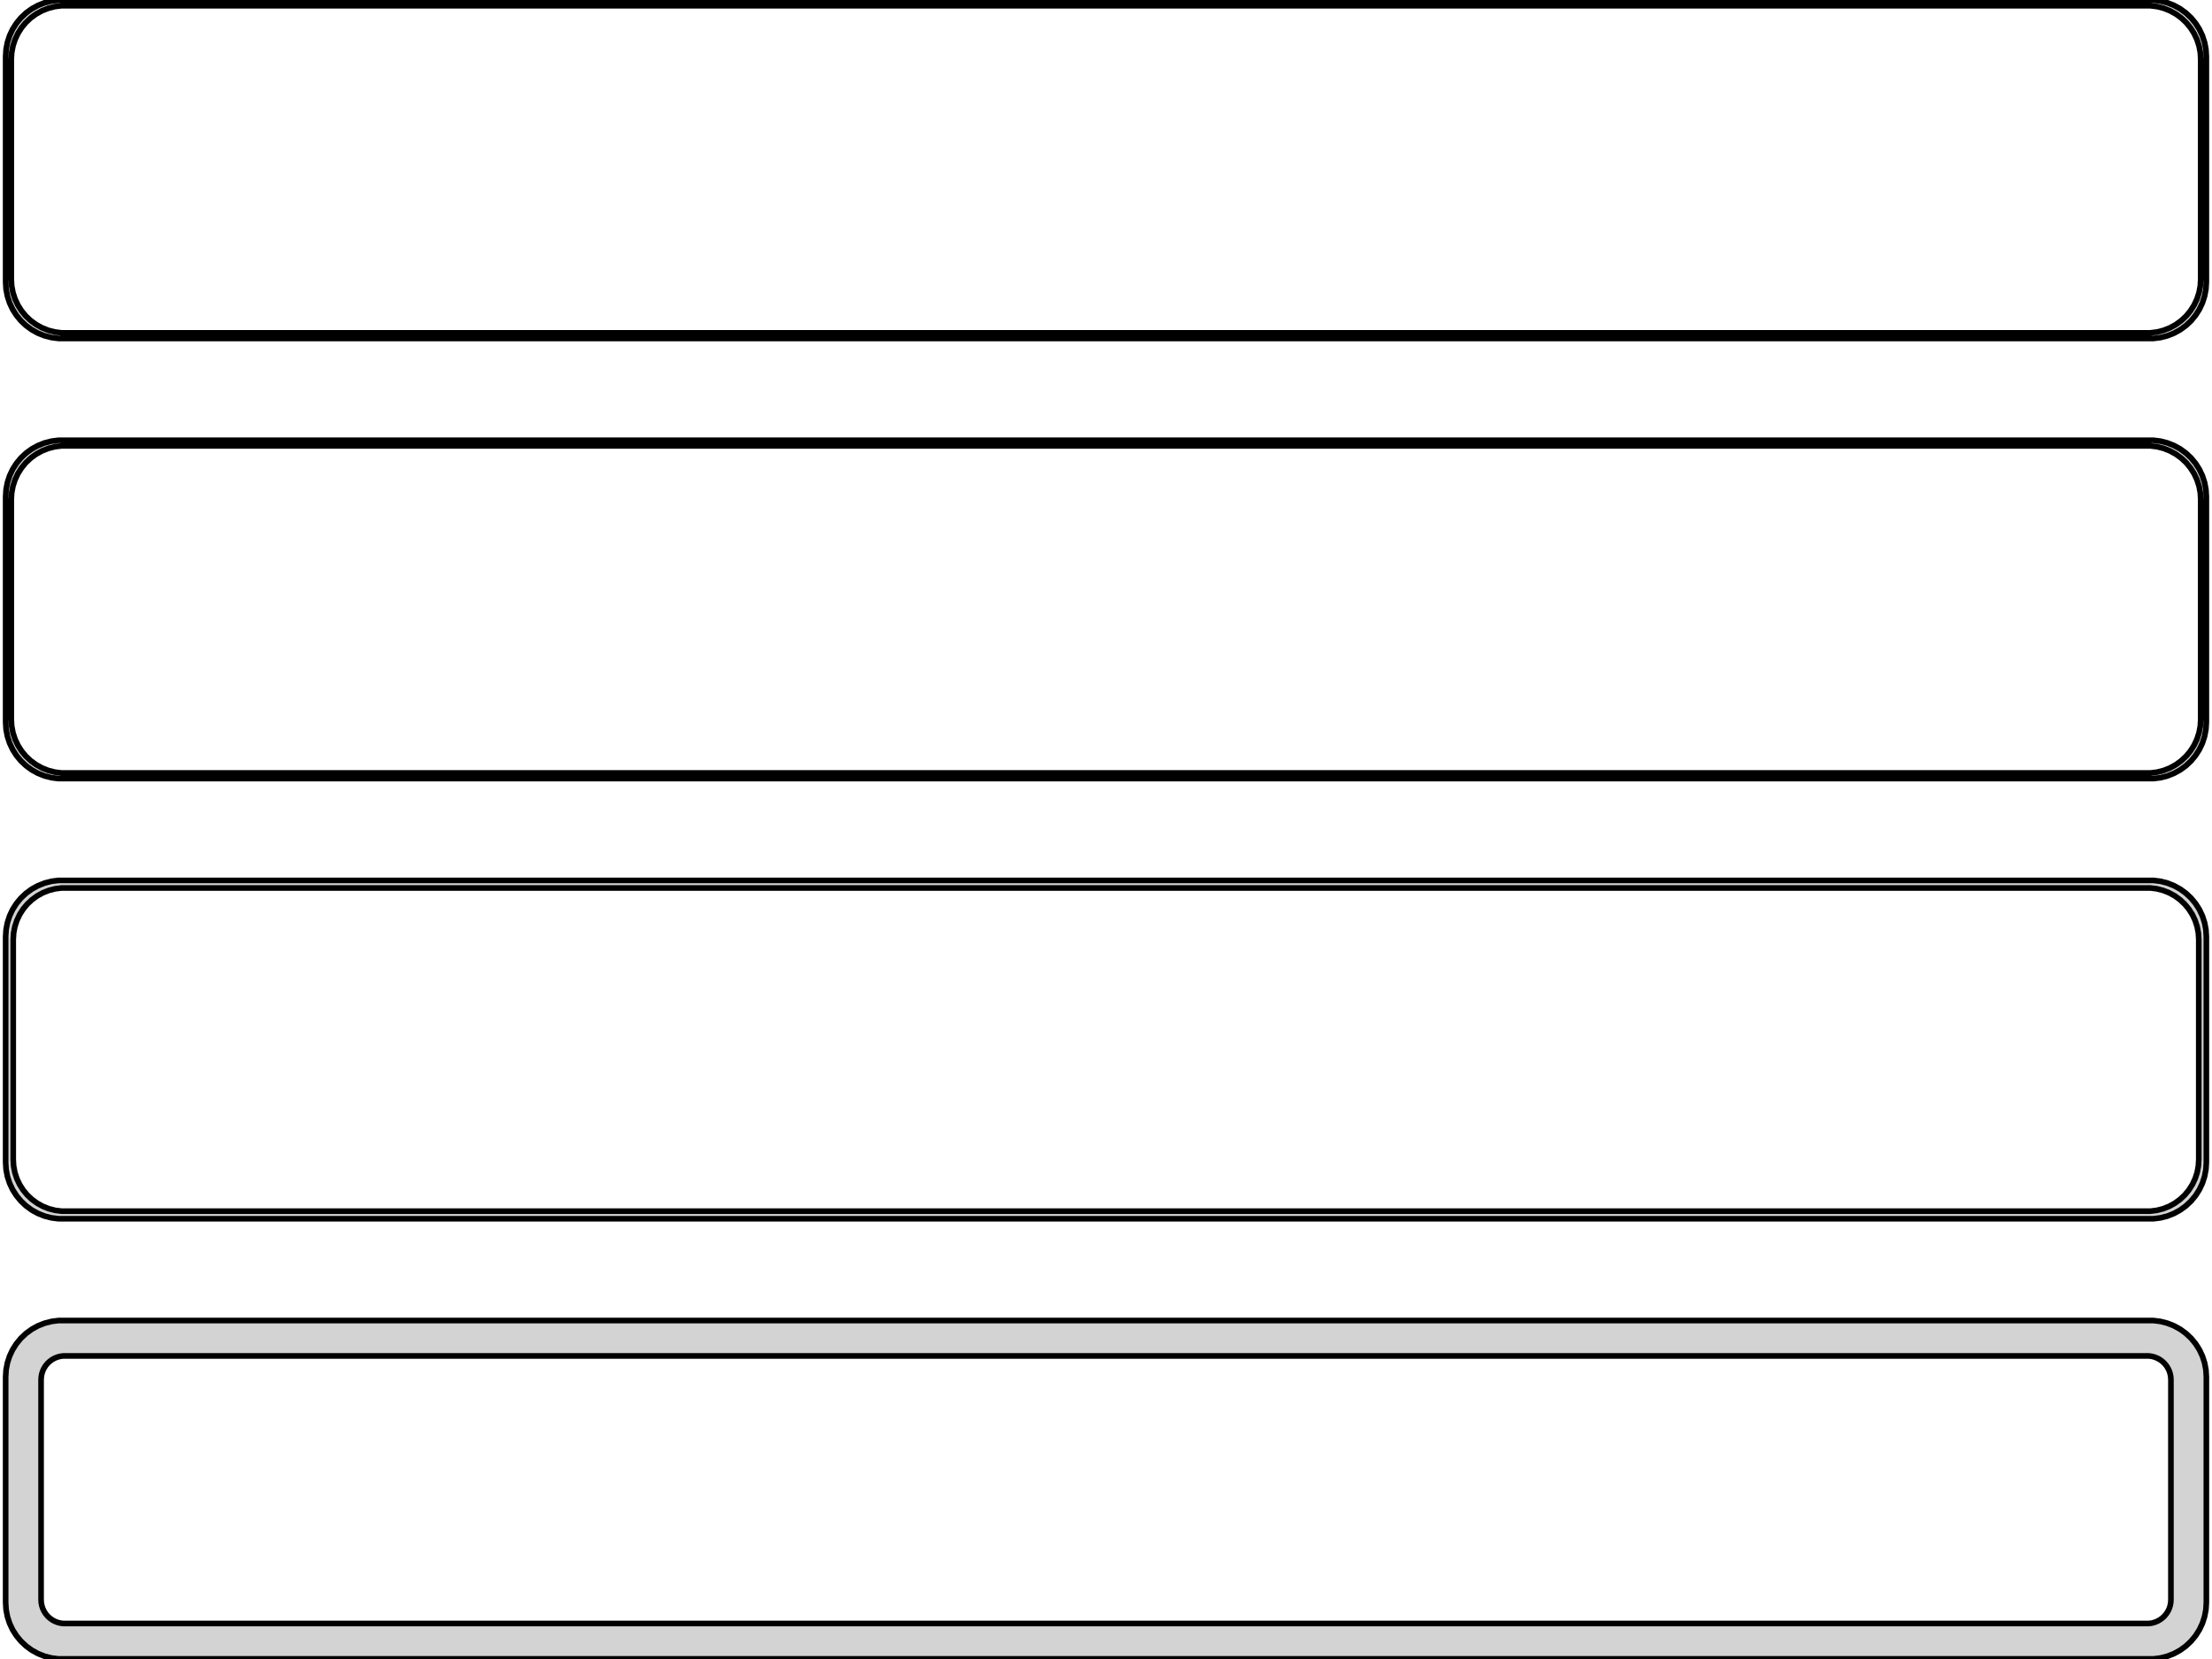 <?xml version="1.0" standalone="no"?>
<!DOCTYPE svg PUBLIC "-//W3C//DTD SVG 1.1//EN" "http://www.w3.org/Graphics/SVG/1.1/DTD/svg11.dtd">
<svg width="196mm" height="147mm" viewBox="-98 -288 196 147" xmlns="http://www.w3.org/2000/svg" version="1.1">
<title>OpenSCAD Model</title>
<path d="
M 93.437,-258.089 L 94.045,-258.245 L 94.629,-258.476 L 95.179,-258.778 L 95.687,-259.147 L 96.145,-259.577
 L 96.545,-260.061 L 96.882,-260.591 L 97.149,-261.159 L 97.343,-261.757 L 97.461,-262.373 L 97.5,-263
 L 97.5,-283 L 97.461,-283.627 L 97.343,-284.243 L 97.149,-284.841 L 96.882,-285.409 L 96.545,-285.939
 L 96.145,-286.423 L 95.687,-286.853 L 95.179,-287.222 L 94.629,-287.524 L 94.045,-287.755 L 93.437,-287.911
 L 92.814,-287.99 L -92.814,-287.99 L -93.437,-287.911 L -94.045,-287.755 L -94.629,-287.524 L -95.179,-287.222
 L -95.687,-286.853 L -96.145,-286.423 L -96.545,-285.939 L -96.882,-285.409 L -97.149,-284.841 L -97.343,-284.243
 L -97.461,-283.627 L -97.5,-283 L -97.5,-263 L -97.461,-262.373 L -97.343,-261.757 L -97.149,-261.159
 L -96.882,-260.591 L -96.545,-260.061 L -96.145,-259.577 L -95.687,-259.147 L -95.179,-258.778 L -94.629,-258.476
 L -94.045,-258.245 L -93.437,-258.089 L -92.814,-258.01 L 92.814,-258.01 z
M -92.548,-258.509 L -93.14,-258.584 L -93.718,-258.732 L -94.272,-258.952 L -94.795,-259.239 L -95.278,-259.59
 L -95.713,-259.998 L -96.093,-260.458 L -96.412,-260.962 L -96.666,-261.501 L -96.851,-262.069 L -96.963,-262.655
 L -97,-263.25 L -97,-282.75 L -96.963,-283.345 L -96.851,-283.931 L -96.666,-284.499 L -96.412,-285.038
 L -96.093,-285.542 L -95.713,-286.002 L -95.278,-286.41 L -94.795,-286.761 L -94.272,-287.048 L -93.718,-287.268
 L -93.14,-287.416 L -92.548,-287.491 L 92.548,-287.491 L 93.14,-287.416 L 93.718,-287.268 L 94.272,-287.048
 L 94.795,-286.761 L 95.278,-286.41 L 95.713,-286.002 L 96.093,-285.542 L 96.412,-285.038 L 96.666,-284.499
 L 96.851,-283.931 L 96.963,-283.345 L 97,-282.75 L 97,-263.25 L 96.963,-262.655 L 96.851,-262.069
 L 96.666,-261.501 L 96.412,-260.962 L 96.093,-260.458 L 95.713,-259.998 L 95.278,-259.59 L 94.795,-259.239
 L 94.272,-258.952 L 93.718,-258.732 L 93.14,-258.584 L 92.548,-258.509 z
M 93.437,-219.089 L 94.045,-219.245 L 94.629,-219.476 L 95.179,-219.778 L 95.687,-220.147 L 96.145,-220.577
 L 96.545,-221.061 L 96.882,-221.591 L 97.149,-222.159 L 97.343,-222.757 L 97.461,-223.373 L 97.5,-224
 L 97.5,-244 L 97.461,-244.627 L 97.343,-245.243 L 97.149,-245.841 L 96.882,-246.409 L 96.545,-246.939
 L 96.145,-247.423 L 95.687,-247.853 L 95.179,-248.222 L 94.629,-248.524 L 94.045,-248.755 L 93.437,-248.911
 L 92.814,-248.99 L -92.814,-248.99 L -93.437,-248.911 L -94.045,-248.755 L -94.629,-248.524 L -95.179,-248.222
 L -95.687,-247.853 L -96.145,-247.423 L -96.545,-246.939 L -96.882,-246.409 L -97.149,-245.841 L -97.343,-245.243
 L -97.461,-244.627 L -97.5,-244 L -97.5,-224 L -97.461,-223.373 L -97.343,-222.757 L -97.149,-222.159
 L -96.882,-221.591 L -96.545,-221.061 L -96.145,-220.577 L -95.687,-220.147 L -95.179,-219.778 L -94.629,-219.476
 L -94.045,-219.245 L -93.437,-219.089 L -92.814,-219.01 L 92.814,-219.01 z
M -92.548,-219.509 L -93.14,-219.584 L -93.718,-219.732 L -94.272,-219.952 L -94.795,-220.239 L -95.278,-220.59
 L -95.713,-220.998 L -96.093,-221.458 L -96.412,-221.962 L -96.666,-222.501 L -96.851,-223.069 L -96.963,-223.655
 L -97,-224.25 L -97,-243.75 L -96.963,-244.345 L -96.851,-244.931 L -96.666,-245.499 L -96.412,-246.038
 L -96.093,-246.542 L -95.713,-247.002 L -95.278,-247.41 L -94.795,-247.761 L -94.272,-248.048 L -93.718,-248.268
 L -93.14,-248.416 L -92.548,-248.491 L 92.548,-248.491 L 93.14,-248.416 L 93.718,-248.268 L 94.272,-248.048
 L 94.795,-247.761 L 95.278,-247.41 L 95.713,-247.002 L 96.093,-246.542 L 96.412,-246.038 L 96.666,-245.499
 L 96.851,-244.931 L 96.963,-244.345 L 97,-243.75 L 97,-224.25 L 96.963,-223.655 L 96.851,-223.069
 L 96.666,-222.501 L 96.412,-221.962 L 96.093,-221.458 L 95.713,-220.998 L 95.278,-220.59 L 94.795,-220.239
 L 94.272,-219.952 L 93.718,-219.732 L 93.14,-219.584 L 92.548,-219.509 z
M 93.437,-180.089 L 94.045,-180.245 L 94.629,-180.476 L 95.179,-180.778 L 95.687,-181.147 L 96.145,-181.577
 L 96.545,-182.061 L 96.882,-182.591 L 97.149,-183.159 L 97.343,-183.757 L 97.461,-184.373 L 97.5,-185
 L 97.5,-205 L 97.461,-205.627 L 97.343,-206.243 L 97.149,-206.841 L 96.882,-207.409 L 96.545,-207.939
 L 96.145,-208.423 L 95.687,-208.853 L 95.179,-209.222 L 94.629,-209.524 L 94.045,-209.755 L 93.437,-209.911
 L 92.814,-209.99 L -92.814,-209.99 L -93.437,-209.911 L -94.045,-209.755 L -94.629,-209.524 L -95.179,-209.222
 L -95.687,-208.853 L -96.145,-208.423 L -96.545,-207.939 L -96.882,-207.409 L -97.149,-206.841 L -97.343,-206.243
 L -97.461,-205.627 L -97.5,-205 L -97.5,-185 L -97.461,-184.373 L -97.343,-183.757 L -97.149,-183.159
 L -96.882,-182.591 L -96.545,-182.061 L -96.145,-181.577 L -95.687,-181.147 L -95.179,-180.778 L -94.629,-180.476
 L -94.045,-180.245 L -93.437,-180.089 L -92.814,-180.01 L 92.814,-180.01 z
M -92.537,-180.681 L -93.108,-180.753 L -93.665,-180.896 L -94.199,-181.107 L -94.703,-181.384 L -95.168,-181.722
 L -95.588,-182.116 L -95.954,-182.559 L -96.262,-183.044 L -96.507,-183.565 L -96.685,-184.111 L -96.792,-184.676
 L -96.828,-185.25 L -96.828,-204.75 L -96.792,-205.324 L -96.685,-205.889 L -96.507,-206.435 L -96.262,-206.956
 L -95.954,-207.441 L -95.588,-207.884 L -95.168,-208.278 L -94.703,-208.616 L -94.199,-208.893 L -93.665,-209.104
 L -93.108,-209.247 L -92.537,-209.319 L 92.537,-209.319 L 93.108,-209.247 L 93.665,-209.104 L 94.199,-208.893
 L 94.703,-208.616 L 95.168,-208.278 L 95.588,-207.884 L 95.954,-207.441 L 96.262,-206.956 L 96.507,-206.435
 L 96.685,-205.889 L 96.792,-205.324 L 96.828,-204.75 L 96.828,-185.25 L 96.792,-184.676 L 96.685,-184.111
 L 96.507,-183.565 L 96.262,-183.044 L 95.954,-182.559 L 95.588,-182.116 L 95.168,-181.722 L 94.703,-181.384
 L 94.199,-181.107 L 93.665,-180.896 L 93.108,-180.753 L 92.537,-180.681 z
M 93.437,-141.089 L 94.045,-141.245 L 94.629,-141.476 L 95.179,-141.778 L 95.687,-142.147 L 96.145,-142.577
 L 96.545,-143.061 L 96.882,-143.591 L 97.149,-144.159 L 97.343,-144.757 L 97.461,-145.373 L 97.5,-146
 L 97.5,-166 L 97.461,-166.627 L 97.343,-167.243 L 97.149,-167.841 L 96.882,-168.409 L 96.545,-168.939
 L 96.145,-169.423 L 95.687,-169.853 L 95.179,-170.222 L 94.629,-170.524 L 94.045,-170.755 L 93.437,-170.911
 L 92.814,-170.99 L -92.814,-170.99 L -93.437,-170.911 L -94.045,-170.755 L -94.629,-170.524 L -95.179,-170.222
 L -95.687,-169.853 L -96.145,-169.423 L -96.545,-168.939 L -96.882,-168.409 L -97.149,-167.841 L -97.343,-167.243
 L -97.461,-166.627 L -97.5,-166 L -97.5,-146 L -97.461,-145.373 L -97.343,-144.757 L -97.149,-144.159
 L -96.882,-143.591 L -96.545,-143.061 L -96.145,-142.577 L -95.687,-142.147 L -95.179,-141.778 L -94.629,-141.476
 L -94.045,-141.245 L -93.437,-141.089 L -92.814,-141.01 L 92.814,-141.01 z
M -92.382,-144.145 L -92.645,-144.178 L -92.902,-144.244 L -93.148,-144.341 L -93.38,-144.469 L -93.595,-144.625
 L -93.788,-144.806 L -93.957,-145.01 L -94.099,-145.234 L -94.212,-145.473 L -94.293,-145.725 L -94.343,-145.986
 L -94.36,-146.25 L -94.36,-165.75 L -94.343,-166.014 L -94.293,-166.275 L -94.212,-166.527 L -94.099,-166.766
 L -93.957,-166.99 L -93.788,-167.194 L -93.595,-167.375 L -93.38,-167.531 L -93.148,-167.659 L -92.902,-167.756
 L -92.645,-167.822 L -92.382,-167.855 L 92.382,-167.855 L 92.645,-167.822 L 92.902,-167.756 L 93.148,-167.659
 L 93.38,-167.531 L 93.595,-167.375 L 93.788,-167.194 L 93.957,-166.99 L 94.099,-166.766 L 94.212,-166.527
 L 94.293,-166.275 L 94.343,-166.014 L 94.36,-165.75 L 94.36,-146.25 L 94.343,-145.986 L 94.293,-145.725
 L 94.212,-145.473 L 94.099,-145.234 L 93.957,-145.01 L 93.788,-144.806 L 93.595,-144.625 L 93.38,-144.469
 L 93.148,-144.341 L 92.902,-144.244 L 92.645,-144.178 L 92.382,-144.145 z
" stroke="black" fill="lightgray" stroke-width="0.5"/>
</svg>
